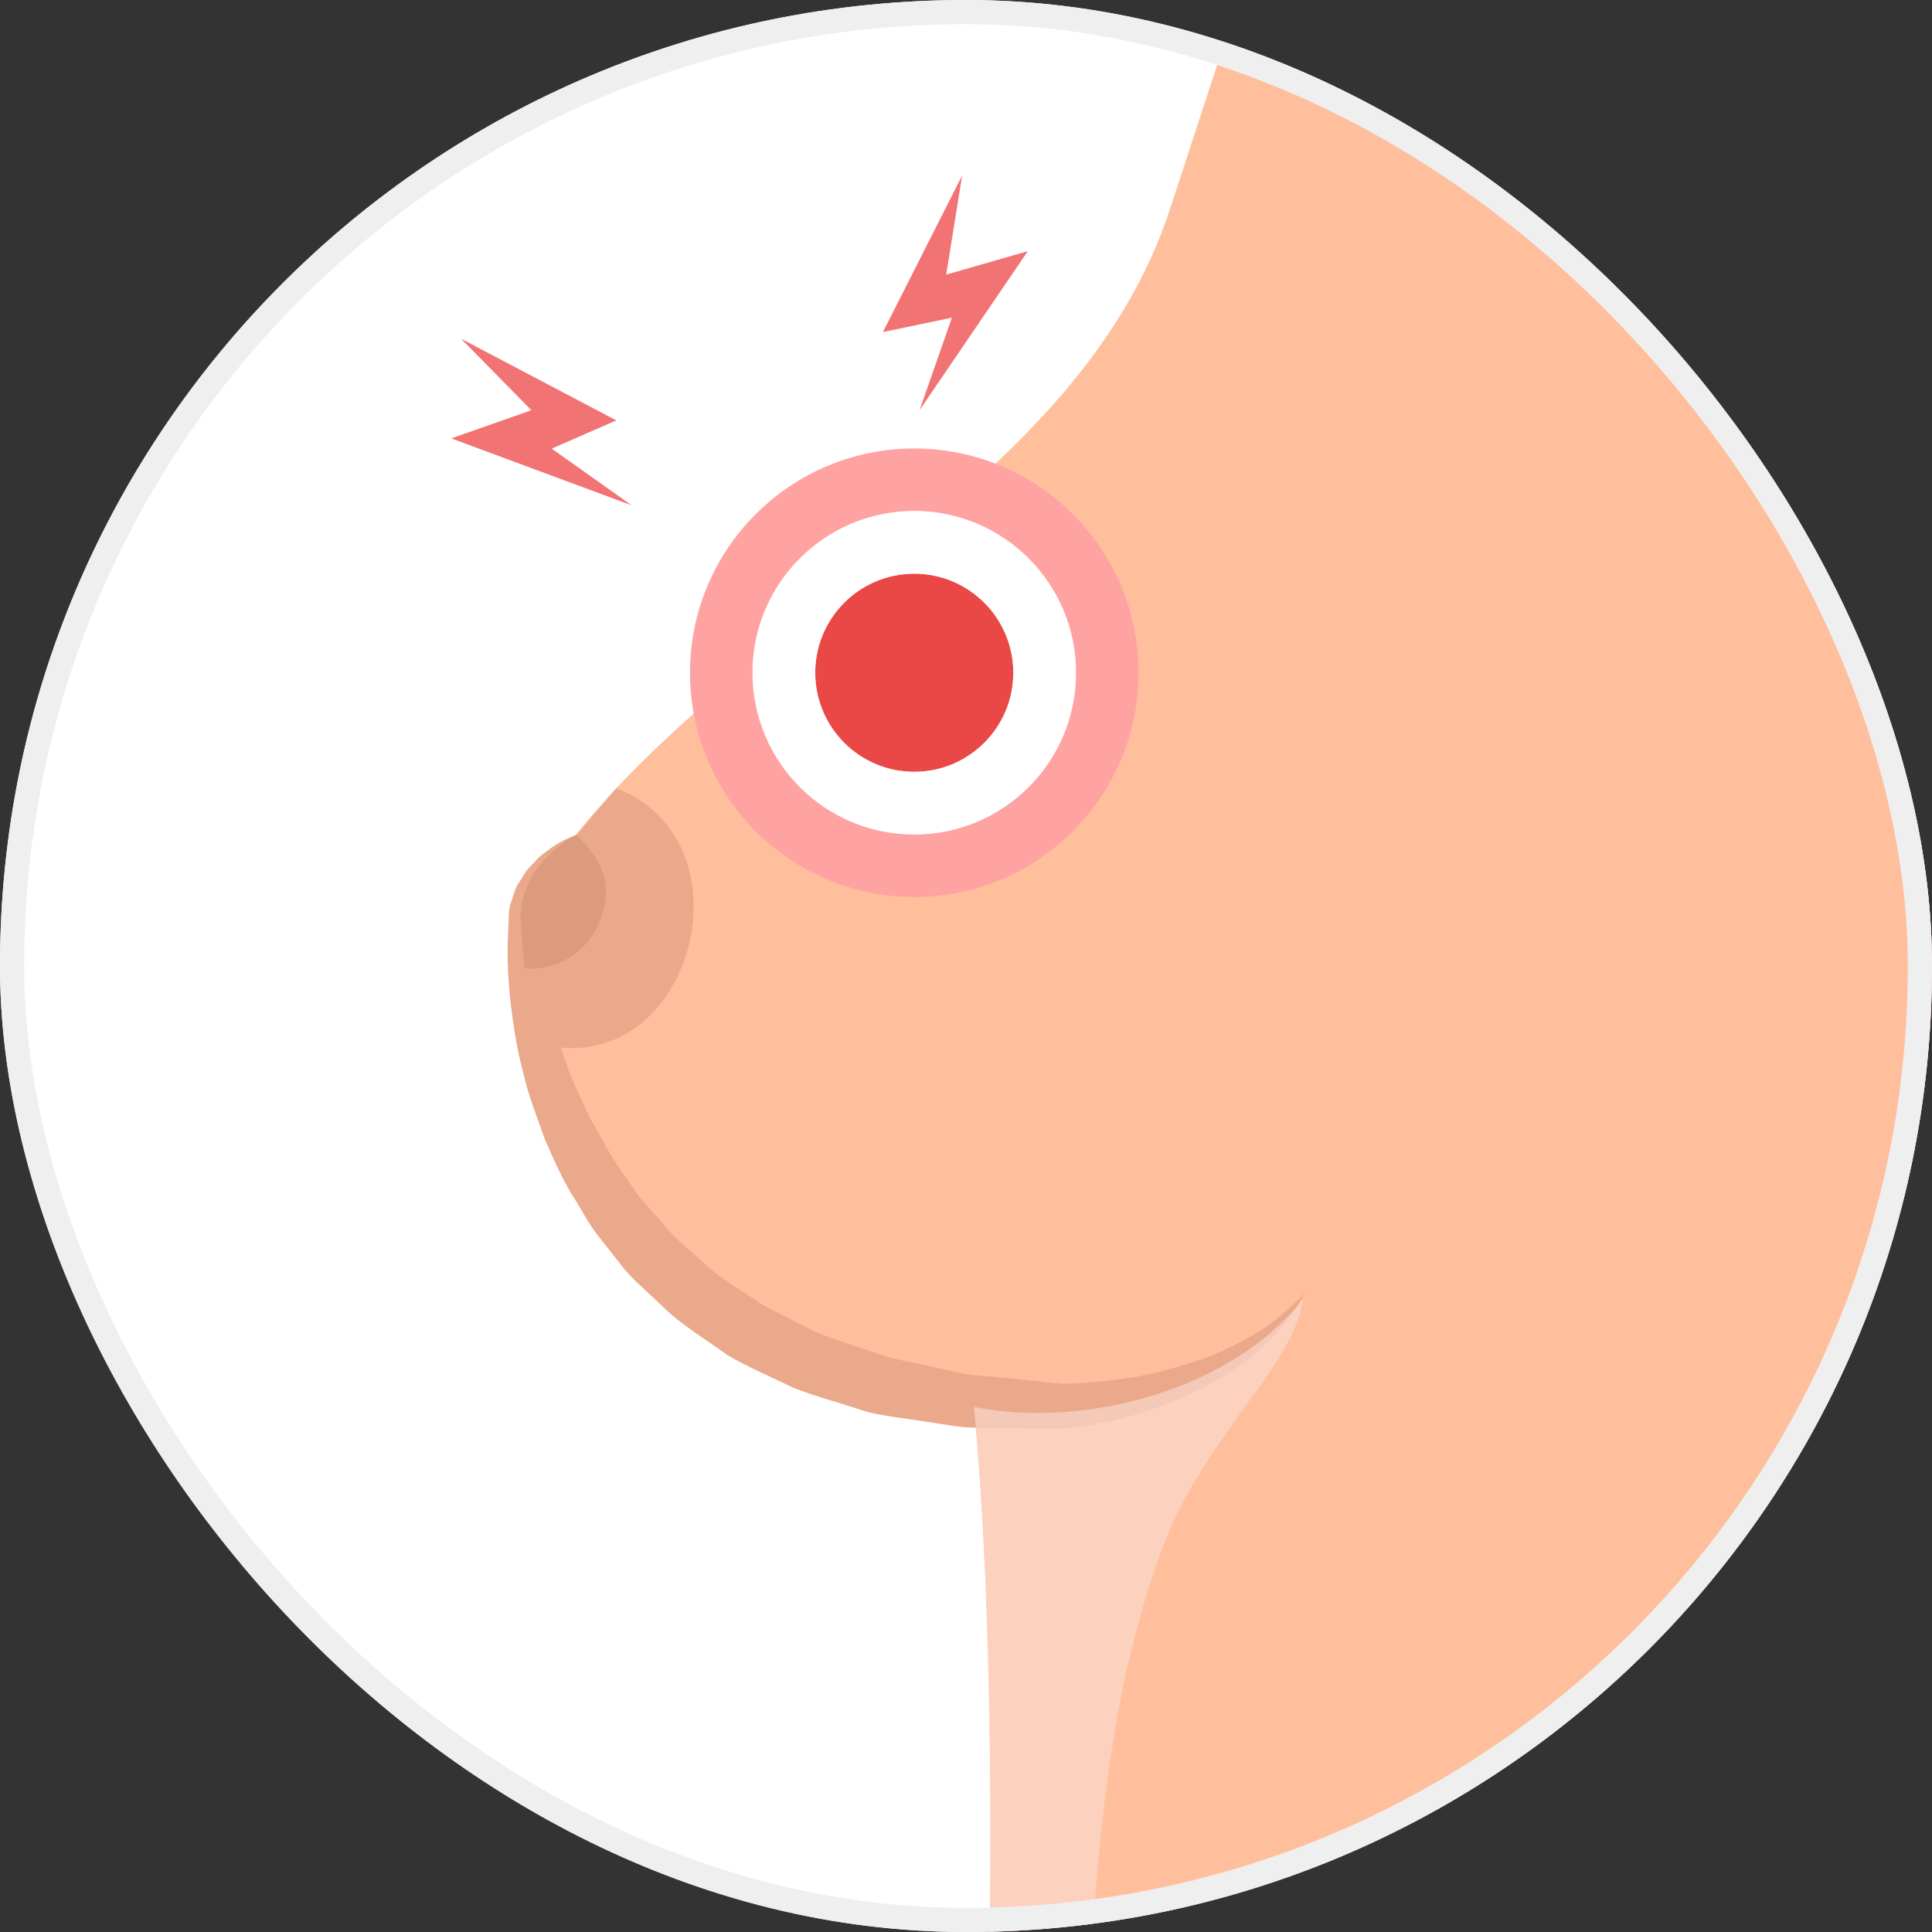 <svg width="56" height="56" viewBox="0 0 56 56" fill="none" xmlns="http://www.w3.org/2000/svg">
<rect x="0" y="0" width="56" height="56" fill="#333333" stroke="none"/>
<g clip-path="url(#clip0_18916_31010)">
<rect width="56" height="56" rx="28" fill="white"/>
<path d="M37.866 37.411C35.65 40.627 30.723 40.744 30.723 40.744C15.124 40.744 15.124 27.017 15.124 27.017C14.808 25.144 16.682 24.207 16.682 24.207C21.948 17.638 31.295 14.059 33.914 6.057L37.866 -6.019C37.866 -6.019 39.361 -10.433 34.947 -17.656H59.851C59.851 -17.656 58.248 -11 59.851 -4.29C59.851 -4.29 65.859 4.906 60.851 33.16L58.825 42.464C58.825 42.464 57.708 48.544 58.662 52.065L65.372 73.573H27.931C29.489 51.426 28.22 40.762 28.22 40.762" fill="#FFBF9D"/>
<path d="M37.865 37.412C37.55 37.979 37.154 38.547 36.641 38.997C36.145 39.456 35.578 39.853 34.974 40.168C33.758 40.807 32.443 41.213 31.065 41.384L30.795 41.411C30.75 41.411 30.795 41.411 30.669 41.411H30.606H30.48H29.985L29.003 41.402L28.021 41.375C27.688 41.348 27.337 41.285 26.994 41.231L25.959 41.078C25.616 41.023 25.265 40.978 24.941 40.861C24.283 40.645 23.617 40.474 22.968 40.213C22.347 39.907 21.698 39.636 21.095 39.285C20.527 38.871 19.924 38.511 19.401 38.051L18.636 37.331C18.375 37.105 18.132 36.844 17.924 36.565L17.276 35.745C17.069 35.466 16.907 35.16 16.727 34.863C16.339 34.286 16.069 33.647 15.79 33.016C15.565 32.368 15.303 31.728 15.159 31.062C14.979 30.404 14.88 29.729 14.799 29.062C14.727 28.387 14.691 27.72 14.727 27.027V27.09L14.745 26.595C14.745 26.433 14.763 26.27 14.826 26.117C14.88 25.964 14.916 25.811 14.988 25.667L15.24 25.271C15.322 25.145 15.448 25.045 15.547 24.928C15.646 24.811 15.772 24.73 15.889 24.64C16.123 24.46 16.384 24.325 16.654 24.217C16.42 24.388 16.213 24.577 16.033 24.802C15.943 24.91 15.853 25.009 15.79 25.136C15.727 25.253 15.637 25.361 15.592 25.487L15.457 25.856C15.421 25.982 15.421 26.108 15.402 26.234C15.376 26.351 15.384 26.477 15.402 26.604L15.448 26.973V27.036C15.529 27.648 15.664 28.279 15.808 28.9C15.961 29.513 16.159 30.116 16.375 30.711C16.564 31.314 16.862 31.872 17.114 32.431C17.438 32.962 17.69 33.53 18.069 34.025C18.249 34.277 18.411 34.539 18.6 34.773L19.212 35.457C19.582 35.953 20.095 36.295 20.527 36.727C20.987 37.123 21.527 37.421 22.023 37.772C22.554 38.069 23.112 38.33 23.653 38.61C24.22 38.844 24.815 39.015 25.4 39.222C25.985 39.438 26.589 39.501 27.192 39.654C27.499 39.718 27.787 39.798 28.102 39.843L29.084 39.934L30.057 40.033L30.543 40.087H30.669L30.732 40.105H30.957C31.57 40.087 32.2 40.015 32.813 39.925C33.434 39.825 34.038 39.654 34.641 39.465C35.245 39.276 35.803 38.988 36.361 38.673C36.911 38.348 37.397 37.925 37.856 37.448L37.865 37.412Z" fill="#EBA98C"/>
<g style="mix-blend-mode:multiply" opacity="0.6">
<path d="M58.673 52.057C57.718 48.535 58.835 42.456 58.835 42.456L60.861 33.152C65.473 7.167 60.762 -2.695 59.97 -4.109C59.898 -4.055 59.825 -3.983 59.754 -3.92C60.087 1.97 61.546 7.843 61.096 13.76C60.672 19.317 60.132 24.91 58.853 30.351C57.763 34.998 56.241 39.835 53.674 43.906C52.008 46.554 49.855 48.832 46.883 49.67C49.468 50.463 52.017 51.093 53.863 53.336C55.8 55.696 56.907 58.533 57.943 61.37C58.628 63.261 59.141 65.153 59.546 67.116C59.871 68.683 59.889 70.323 60.249 71.872C60.384 72.448 60.564 73.007 60.753 73.556H65.374L58.664 52.048L58.673 52.057Z" fill="#FADED3"/>
</g>
<path d="M15.454 30.204C19.974 31.584 21.989 24.437 17.864 22.846C17.459 23.328 17.083 23.774 16.735 24.185C16.735 24.185 14.829 25.053 15.076 26.937C15.076 26.937 15.027 28.314 15.454 30.213L15.454 30.204Z" fill="#EBA98C"/>
<path d="M15.207 28.071C16.369 28.161 17.341 27.342 17.539 26.171C17.683 25.324 17.242 24.73 16.702 24.189C16.702 24.189 16.693 24.198 16.684 24.207C16.684 24.207 14.81 25.144 15.126 27.018C15.126 27.018 15.126 27.423 15.207 28.071Z" fill="#DD9B7E"/>
<g style="mix-blend-mode:multiply" opacity="0.6">
<path d="M35.425 73.556C34.137 72.358 33.093 70.827 32.462 69.332C30.922 65.666 31.363 61.181 31.588 57.308C31.841 53.066 32.237 48.625 33.786 44.635C34.317 43.266 35.137 42.113 35.975 40.925C36.434 40.276 37.659 38.763 37.758 37.664C35.722 40.276 31.426 41.429 28.229 40.78C28.301 41.456 29.445 52.138 27.932 73.556H35.416H35.425Z" fill="#FADED3"/>
</g>
<path fill-rule="evenodd" clip-rule="evenodd" d="M33 19.5C33 23.09 30.09 26 26.5 26C22.91 26 20 23.09 20 19.5C20 15.91 22.91 13 26.5 13C30.09 13 33 15.91 33 19.5ZM26.5 24.181C29.085 24.181 31.181 22.085 31.181 19.5C31.181 16.915 29.085 14.819 26.5 14.819C23.915 14.819 21.819 16.915 21.819 19.5C21.819 22.085 23.915 24.181 26.5 24.181Z" fill="#FFA2A2"/>
<path d="M29.371 19.5C29.371 21.085 28.085 22.371 26.5 22.371C24.915 22.371 23.63 21.085 23.63 19.5C23.63 17.915 24.915 16.629 26.5 16.629C28.085 16.629 29.371 17.915 29.371 19.5Z" fill="#EA4747"/>
<path fill-rule="evenodd" clip-rule="evenodd" d="M31.19 19.5C31.19 22.09 29.09 24.19 26.5 24.19C23.91 24.19 21.811 22.09 21.811 19.5C21.811 16.91 23.91 14.81 26.5 14.81C29.09 14.81 31.19 16.91 31.19 19.5ZM26.5 22.371C28.085 22.371 29.371 21.085 29.371 19.5C29.371 17.915 28.085 16.629 26.5 16.629C24.915 16.629 23.63 17.915 23.63 19.5C23.63 21.085 24.915 22.371 26.5 22.371Z" fill="white"/>
<path d="M13.363 9.817L17.863 12.185L15.991 13.004L18.309 14.647L13.081 12.707L15.403 11.891L13.363 9.817Z" fill="#F27373"/>
<path d="M27.888 5.088L25.592 9.625L27.592 9.208L26.654 11.889L29.792 7.28L27.426 7.96L27.888 5.088Z" fill="#F27373"/>
</g>
<rect x="0.35" y="0.35" width="55.3" height="55.3" rx="27.65" stroke="#EFEFEF" stroke-width="0.7"/>
<defs>
<clipPath id="clip0_18916_31010">
<rect width="56" height="56" rx="28" fill="white"/>
</clipPath>
</defs>
</svg>
